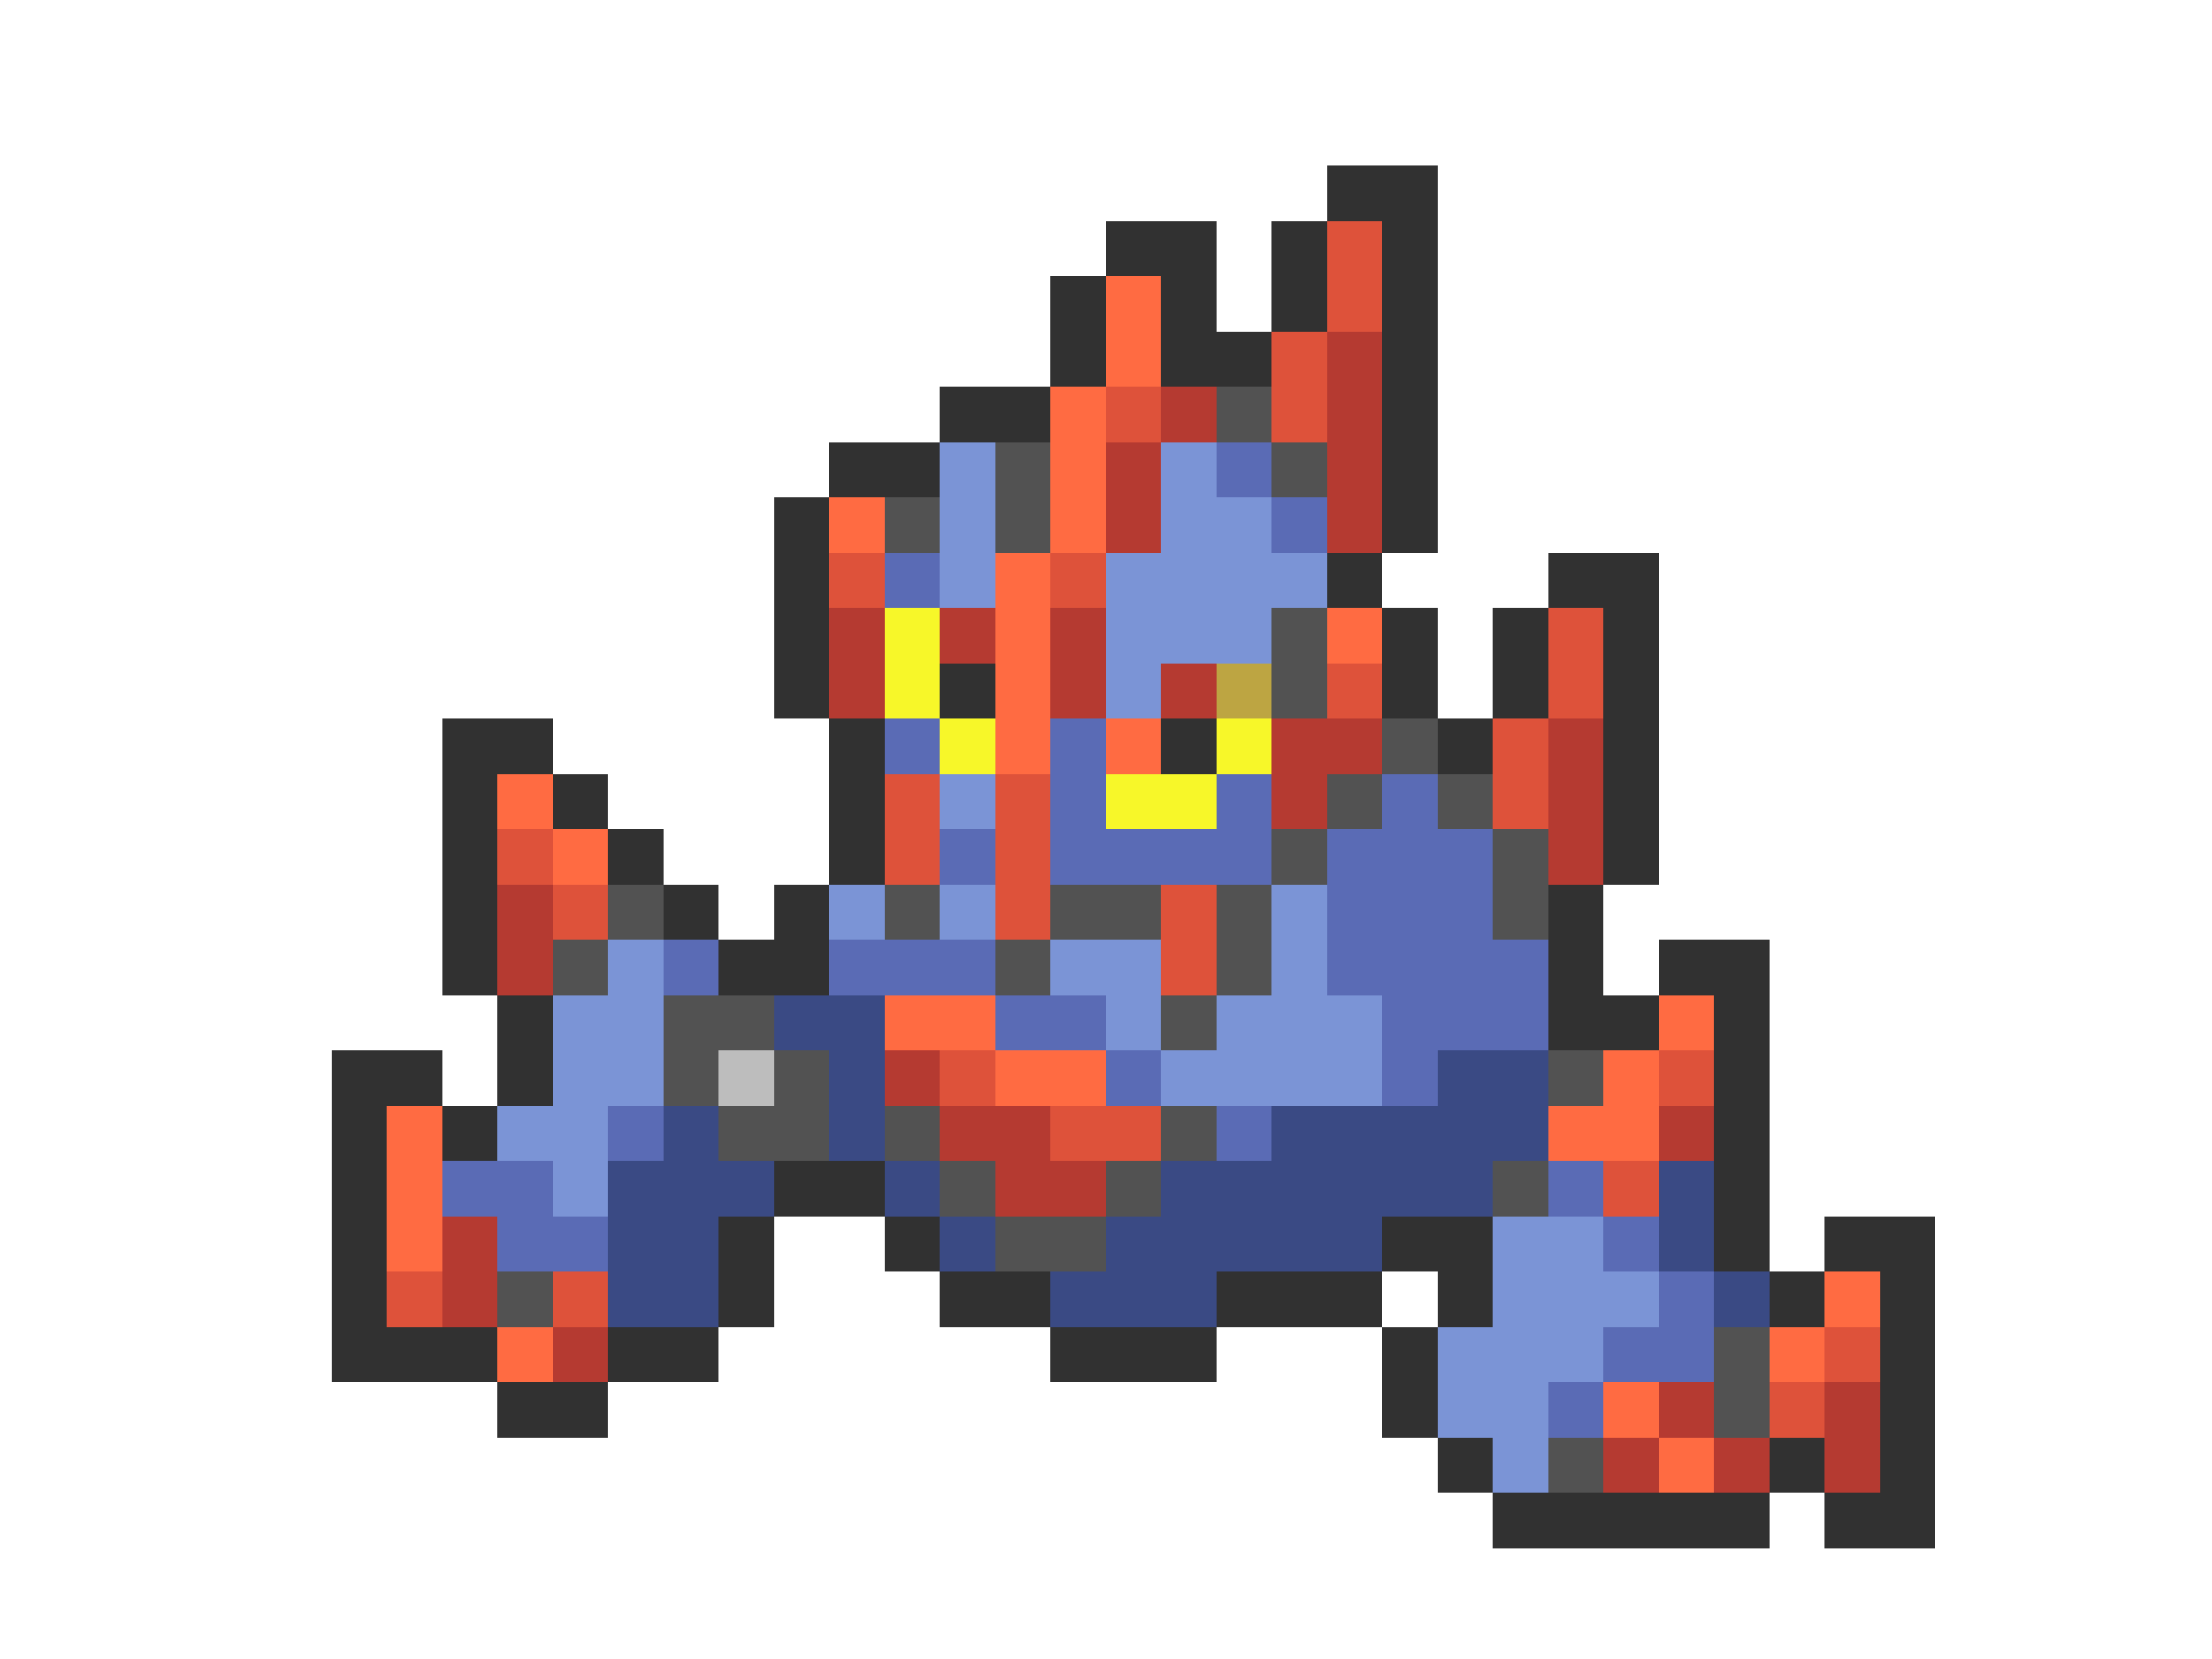 <svg xmlns="http://www.w3.org/2000/svg" viewBox="0 -0.5 40 30" shape-rendering="crispEdges">
<path stroke="#313131" d="M24 3h2M20 4h2M23 4h1M25 4h1M19 5h1M21 5h1M23 5h1M25 5h1M19 6h1M21 6h2M25 6h1M17 7h2M25 7h1M15 8h2M25 8h1M14 9h1M25 9h1M14 10h1M24 10h1M28 10h2M14 11h1M25 11h1M27 11h1M29 11h1M14 12h1M17 12h1M25 12h1M27 12h1M29 12h1M8 13h2M15 13h1M21 13h1M26 13h1M29 13h1M8 14h1M10 14h1M15 14h1M29 14h1M8 15h1M11 15h1M15 15h1M29 15h1M8 16h1M12 16h1M14 16h1M28 16h1M8 17h1M13 17h2M28 17h1M30 17h2M9 18h1M28 18h2M31 18h1M6 19h2M9 19h1M31 19h1M6 20h1M8 20h1M31 20h1M6 21h1M14 21h2M31 21h1M6 22h1M13 22h1M16 22h1M25 22h2M31 22h1M33 22h2M6 23h1M13 23h1M17 23h2M22 23h3M26 23h1M32 23h1M34 23h1M6 24h3M11 24h2M19 24h3M25 24h1M34 24h1M9 25h2M25 25h1M34 25h1M26 26h1M32 26h1M34 26h1M27 27h5M33 27h2" />
<path stroke="#de523a" d="M24 4h1M24 5h1M23 6h1M20 7h1M23 7h1M15 10h1M19 10h1M28 11h1M24 12h1M28 12h1M27 13h1M16 14h1M18 14h1M27 14h1M9 15h1M16 15h1M18 15h1M10 16h1M18 16h1M21 16h1M21 17h1M17 19h1M30 19h1M19 20h2M29 21h1M7 23h1M10 23h1M33 24h1M32 25h1" />
<path stroke="#ff6b42" d="M20 5h1M20 6h1M19 7h1M19 8h1M15 9h1M19 9h1M18 10h1M18 11h1M24 11h1M18 12h1M18 13h1M20 13h1M9 14h1M10 15h1M16 18h2M30 18h1M18 19h2M29 19h1M7 20h1M28 20h2M7 21h1M7 22h1M33 23h1M9 24h1M32 24h1M29 25h1M30 26h1" />
<path stroke="#b53a31" d="M24 6h1M21 7h1M24 7h1M20 8h1M24 8h1M20 9h1M24 9h1M15 11h1M17 11h1M19 11h1M15 12h1M19 12h1M21 12h1M23 13h2M28 13h1M23 14h1M28 14h1M28 15h1M9 16h1M9 17h1M16 19h1M17 20h2M30 20h1M18 21h2M8 22h1M8 23h1M10 24h1M30 25h1M33 25h1M29 26h1M31 26h1M33 26h1" />
<path stroke="#525252" d="M22 7h1M18 8h1M23 8h1M16 9h1M18 9h1M23 11h1M23 12h1M25 13h1M24 14h1M26 14h1M23 15h1M27 15h1M11 16h1M16 16h1M19 16h2M22 16h1M27 16h1M10 17h1M18 17h1M22 17h1M12 18h2M21 18h1M12 19h1M14 19h1M28 19h1M13 20h2M16 20h1M21 20h1M17 21h1M20 21h1M27 21h1M18 22h2M9 23h1M31 24h1M31 25h1M28 26h1" />
<path stroke="#7b94d6" d="M17 8h1M21 8h1M17 9h1M21 9h2M17 10h1M20 10h4M20 11h3M20 12h1M17 14h1M15 16h1M17 16h1M23 16h1M11 17h1M19 17h2M23 17h1M10 18h2M20 18h1M22 18h3M10 19h2M21 19h4M9 20h2M10 21h1M27 22h2M27 23h3M26 24h3M26 25h2M27 26h1" />
<path stroke="#5a6bb5" d="M22 8h1M23 9h1M16 10h1M16 13h1M19 13h1M19 14h1M22 14h1M25 14h1M17 15h1M19 15h4M24 15h3M24 16h3M12 17h1M15 17h3M24 17h4M18 18h2M25 18h3M20 19h1M25 19h1M11 20h1M22 20h1M8 21h2M28 21h1M9 22h2M29 22h1M30 23h1M29 24h2M28 25h1" />
<path stroke="#f7f729" d="M16 11h1M16 12h1M17 13h1M22 13h1M20 14h2" />
<path stroke="#bda542" d="M22 12h1" />
<path stroke="#3a4a84" d="M14 18h2M15 19h1M26 19h2M12 20h1M15 20h1M23 20h5M11 21h3M16 21h1M21 21h6M30 21h1M11 22h2M17 22h1M20 22h5M30 22h1M11 23h2M19 23h3M31 23h1" />
<path stroke="#bdbdbd" d="M13 19h1" />
</svg>